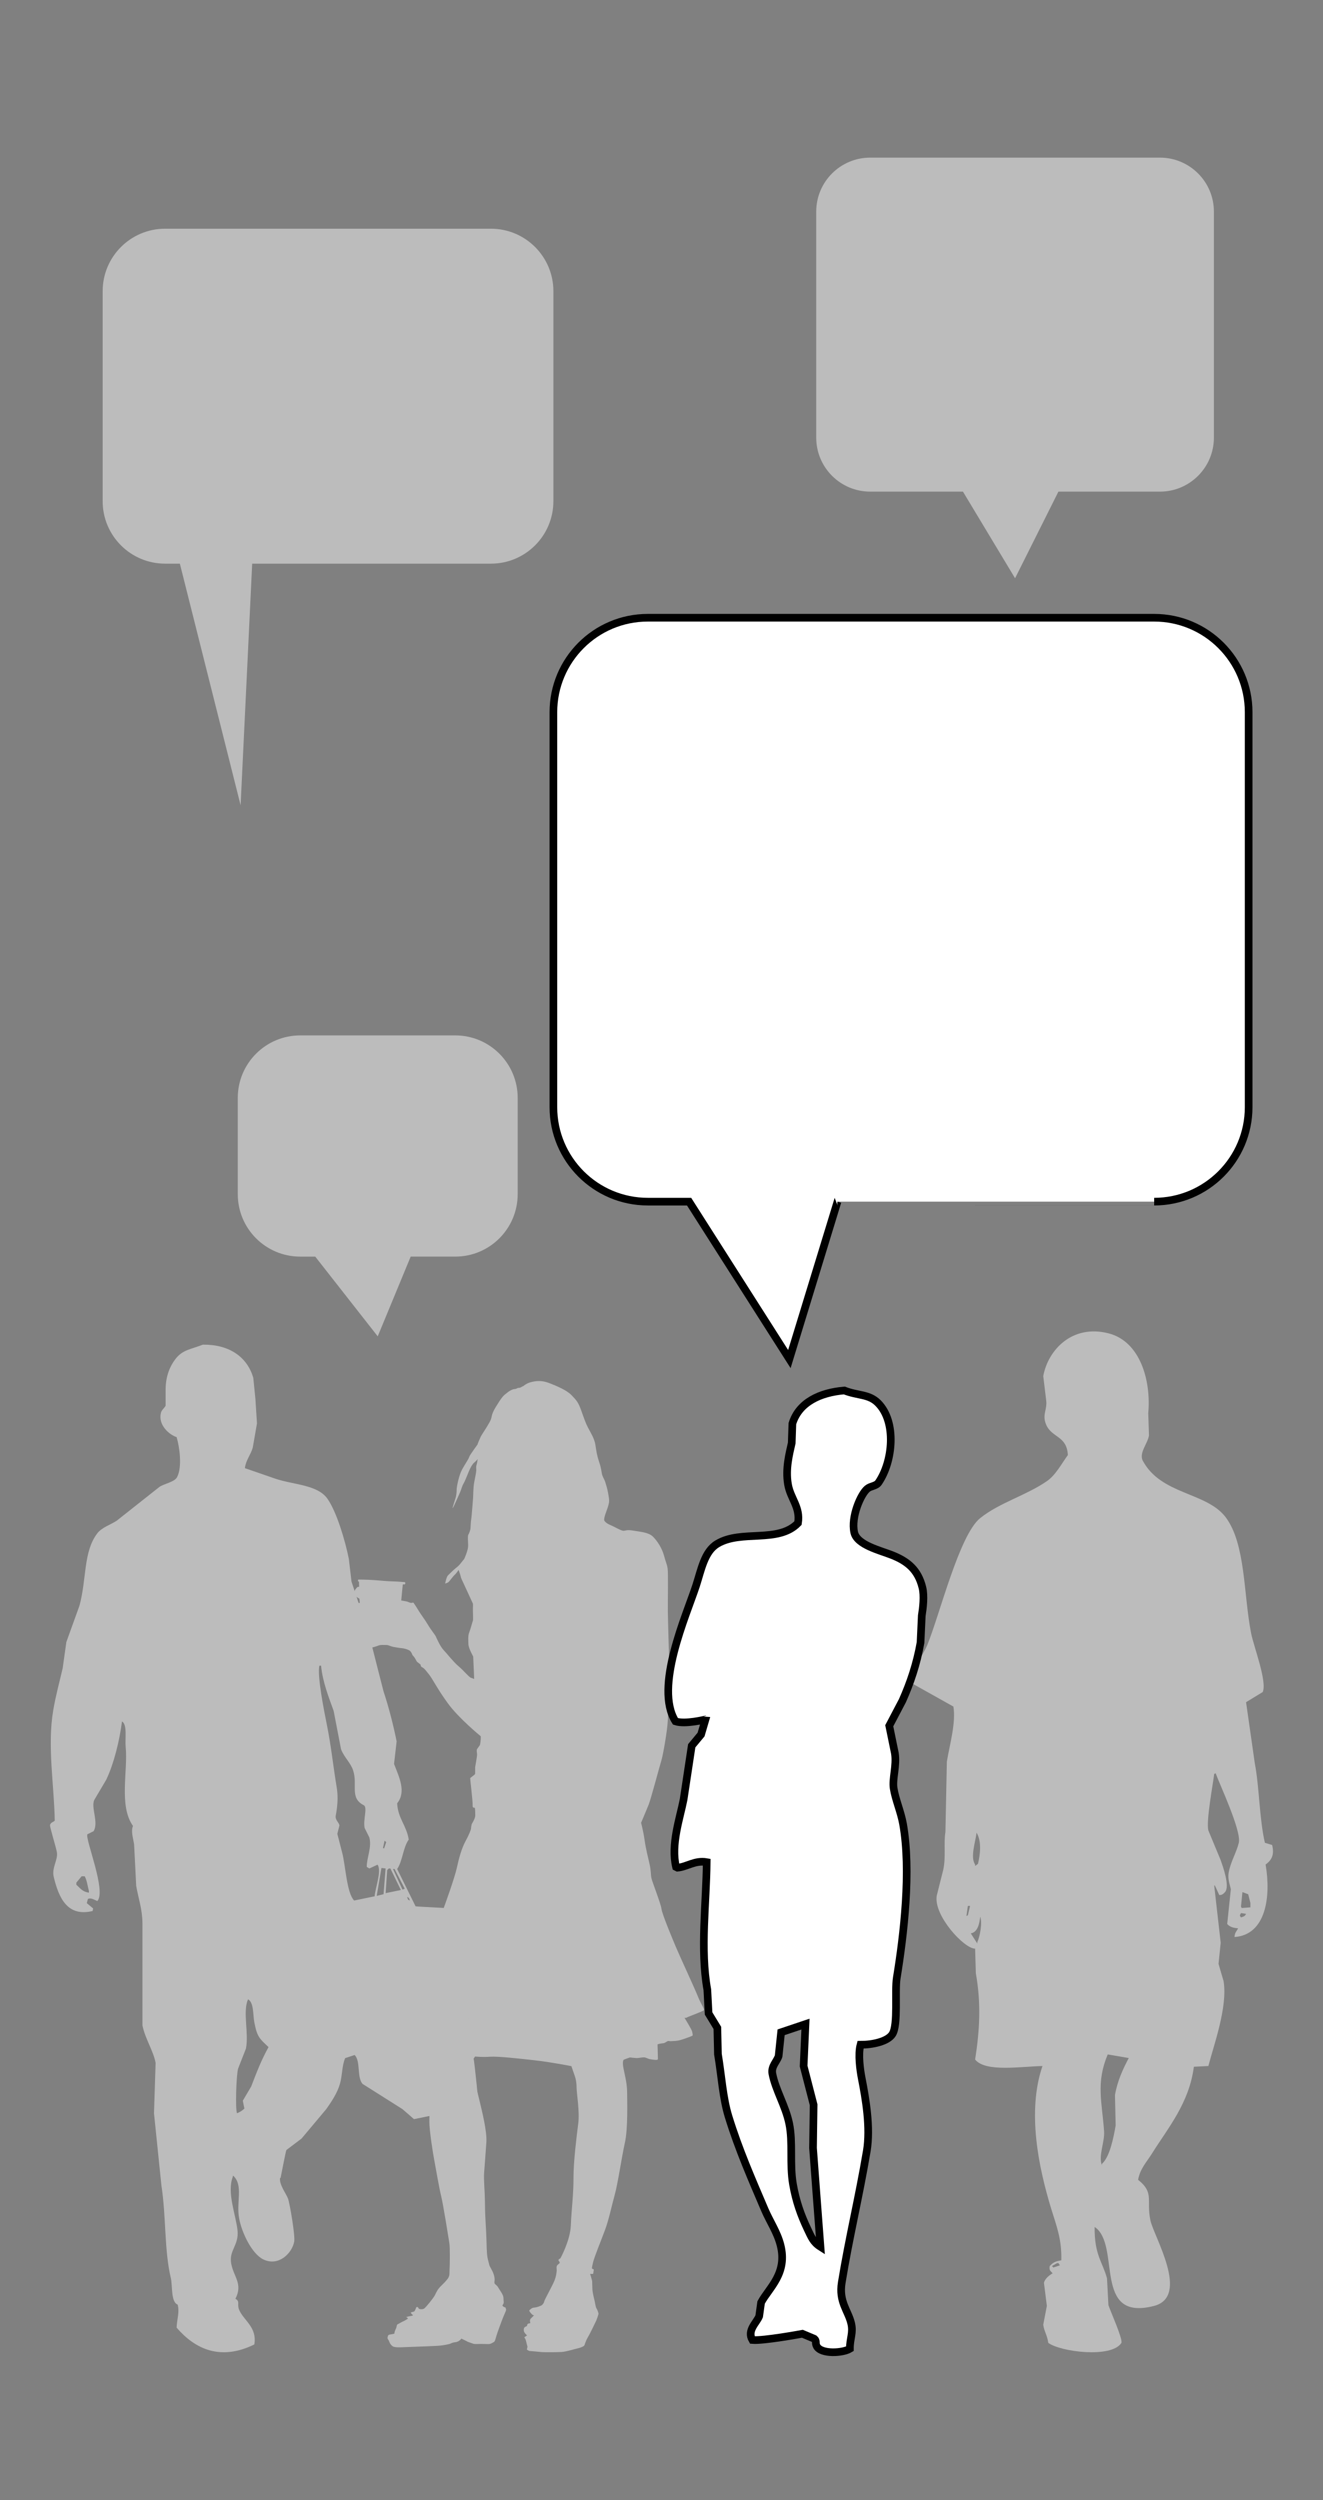 <?xml version="1.0" encoding="utf-8"?>
<!-- Generator: Adobe Illustrator 14.0.0, SVG Export Plug-In . SVG Version: 6.00 Build 43363)  -->
<!DOCTYPE svg PUBLIC "-//W3C//DTD SVG 1.1//EN" "http://www.w3.org/Graphics/SVG/1.1/DTD/svg11.dtd">
<svg version="1.1" id="Layer_1" xmlns="http://www.w3.org/2000/svg" xmlns:xlink="http://www.w3.org/1999/xlink" x="0px" y="0px"
	 width="129.6px" height="244.8px" viewBox="0 0 129.6 244.8" enable-background="new 0 0 129.6 244.8" xml:space="preserve">
<rect x="0" y="0" width="129.6" height="244.8" fill="#808080" stroke="none"/>
<path fill="#BCBCBC" d="M120.927,189.664c0.047-0.492,0.195-0.516,0.355-0.848c-0.422-0.047-0.777-0.105-1.066-0.426
	c0.119-1.141,0.236-2.273,0.357-3.41c-0.086-0.426-0.328-0.984-0.213-1.629c0.184-1.035,0.762-1.961,0.992-2.912
	c0.279-1.148-1.879-5.73-2.27-6.812c-0.051,0.023-0.096,0.047-0.141,0.07c-0.107,0.961-0.812,4.629-0.57,5.535
	c0.402,0.969,0.807,1.938,1.207,2.908c0.205,0.59,0.922,2.551,0.424,3.125c-0.178,0.199-0.342,0.312-0.566,0.285
	c-0.143-0.309-0.283-0.617-0.426-0.926c-0.023,0-0.047,0-0.068,0c0.211,1.871,0.424,3.738,0.637,5.605
	c-0.07,0.688-0.143,1.375-0.213,2.059c0.162,0.574,0.334,1.137,0.498,1.703c0.406,2.555-0.971,6.27-1.492,8.305
	c-0.471,0.023-0.943,0.047-1.42,0.07c-0.471,3.586-2.529,5.977-4.115,8.512c-0.49,0.789-1.158,1.469-1.348,2.559
	c1.609,1.285,0.787,1.949,1.205,3.973c0.324,1.559,3.91,7.453,0.355,8.375c-6.078,1.574-3.186-5.961-5.82-7.734
	c-0.031,2.785,0.795,3.449,1.211,5.035c0.045,0.875,0.09,1.754,0.141,2.629c0.223,0.648,1.406,3.285,1.275,3.688
	c-0.98,1.535-6,0.871-7.166,0c-0.111-0.781-0.391-1.074-0.496-1.773c0.117-0.609,0.234-1.23,0.355-1.844
	c-0.096-0.758-0.189-1.516-0.285-2.27c0.098-0.398,0.521-0.734,0.852-0.922c-0.246-0.281-0.342-0.273-0.285-0.711
	c0.379-0.406,0.605-0.465,1.137-0.566c0.043-2.141-0.486-3.371-0.992-5.043c-1.242-4.066-2.379-9.52-0.857-13.977
	c-2.104,0.039-5.584,0.629-6.596-0.637c0.441-2.832,0.602-5.461,0.07-8.449c-0.025-0.805-0.045-1.605-0.07-2.41
	c-1.059,0.027-4.082-3.234-3.762-5.18c0.217-0.852,0.426-1.703,0.643-2.555c0.268-1.273,0.023-2.561,0.209-3.689
	c0.049-2.297,0.096-4.59,0.141-6.883c0.27-1.645,0.902-3.793,0.641-5.395c-1.395-0.781-2.789-1.562-4.188-2.344
	c0.061-1.309,1.176-2.572,1.633-3.691c1.213-2.957,3.131-10.777,5.18-12.418c1.914-1.527,4.467-2.199,6.531-3.617
	c0.871-0.6,1.432-1.703,2.057-2.555c-0.098-1.912-1.574-1.674-2.129-2.98c-0.426-1,0.141-1.467,0-2.414
	c-0.096-0.779-0.191-1.561-0.283-2.34c0.471-2.559,2.832-5.09,6.387-4.188c3.143,0.799,4.186,4.68,3.9,7.807
	c0.025,0.732,0.049,1.467,0.07,2.201c-0.141,0.812-0.941,1.629-0.637,2.41c1.789,3.426,6.281,3.098,8.16,5.605
	c1.955,2.617,1.732,7.527,2.484,11.355c0.25,1.273,1.582,4.719,1.137,5.746c-0.547,0.332-1.09,0.664-1.633,0.994
	c0.285,1.988,0.566,3.975,0.852,5.961c0.459,2.389,0.441,5.424,0.992,7.807c0.236,0.07,0.473,0.141,0.711,0.215
	c0.221,0.924-0.014,1.463-0.641,1.912C124.521,185.73,124.007,189.457,120.927,189.664z M95.665,179.447
	c-0.109,0.906-0.639,2.4-0.143,3.119c0,0.051,0,0.098,0,0.145c0.096-0.07,0.191-0.145,0.281-0.215
	C96.013,181.605,96.185,180.326,95.665,179.447z M121.708,185.265c-0.045,0.473-0.096,0.945-0.143,1.418
	c0.025,0.047,0.047,0.098,0.072,0.141c0.283-0.02,0.568-0.043,0.852-0.066c0-0.141,0-0.289,0-0.426
	c-0.07-0.285-0.141-0.57-0.215-0.855C122.085,185.406,121.897,185.335,121.708,185.265z M94.812,186.617
	c-0.045,0.328-0.096,0.66-0.141,0.988c0.045-0.023,0.096-0.047,0.141-0.07c0.072-0.305,0.145-0.613,0.215-0.918
	C94.956,186.617,94.884,186.617,94.812,186.617z M121.565,187.32c-0.105,0.246-0.17,0.184,0,0.426
	c0.273-0.105,0.367-0.086,0.498-0.352C121.897,187.371,121.733,187.347,121.565,187.32z M96.019,187.675
	c-0.074,0.684-0.24,1.516-0.922,1.633c0.211,0.332,0.426,0.664,0.639,0.992c0-0.043,0-0.09,0-0.141
	C95.999,189.617,96.243,188.25,96.019,187.675z M108.511,201.16c-1.166,2.797-0.562,4.617-0.355,7.523
	c0.074,1.043-0.582,2.422-0.213,3.332c0-0.047,0-0.09,0-0.141c0.773-0.676,1.141-2.574,1.346-3.762
	c-0.021-0.988-0.047-1.988-0.068-2.977c0.242-1.395,0.793-2.562,1.35-3.621C109.882,201.398,109.194,201.277,108.511,201.16z
	 M103.542,221.597c-0.166,0.094-0.332,0.188-0.496,0.285c0.047,0.047,0.096,0.094,0.141,0.141c0.215-0.07,0.426-0.141,0.641-0.211
	c-0.051-0.074-0.098-0.145-0.145-0.215C103.636,221.597,103.589,221.597,103.542,221.597z M103.116,222.234
	c0.07,0.023,0.141,0.051,0.213,0.074C103.257,222.285,103.187,222.257,103.116,222.234z"/>
<path fill="#BCBCBC" d="M103.681,48.139h9.941c2.922,0,5.291-2.367,5.291-5.291V20.725c0-2.924-2.369-5.291-5.291-5.291H85.249
	c-2.924,0-5.293,2.367-5.293,5.291v22.123c0,2.924,2.369,5.291,5.293,5.291h9.082l5.104,8.481L103.681,48.139z"/>
<path fill="#BCBCBC" d="M68.937,196.843c-0.111,0.109-1.521,0.621-1.631,0.691c-0.113,0.078-0.258,0.035-0.258,0.035
	s0.727,1.16,0.762,1.383c0.037,0.219,0.072,0.324,0.018,0.375c-0.053,0.039-0.77,0.309-1.145,0.414
	c-0.377,0.117-0.705,0.105-0.943,0.121c-0.238,0.02-0.211-0.094-0.469,0.07c-0.256,0.18-0.402,0.121-0.604,0.172
	c-0.2,0.039-0.255,0.078-0.255,0.078s0.037,1.371,0.037,1.406s0,0.121-0.24,0.105c-0.24-0.012-0.32-0.035-0.521-0.066
	c-0.2-0.023-0.421-0.18-0.597-0.18c-0.175,0-0.431,0.043-0.613,0.066c-0.183,0.02-0.303-0.023-0.503-0.027
	c-0.2-0.016-0.2-0.039-0.296-0.023c-0.09,0.023-0.576,0.215-0.576,0.215s-0.175,0.125-0.02,0.875
	c0.157,0.758,0.157,0.758,0.157,0.758s0.193,0.836,0.193,1.57c0,0.742,0.095,3.543-0.221,4.93c-0.311,1.395-0.696,4.043-0.999,5.113
	c-0.298,1.074-0.566,2.398-0.944,3.418c-0.376,1.016-1.062,2.672-1.18,3.203c-0.117,0.531-0.138,0.543-0.058,0.609
	c0.085,0.059,0.166-0.012,0.12,0.195c-0.045,0.195,0.011,0.293-0.109,0.305c-0.118,0.008-0.236-0.012-0.236-0.012
	s0.19,0.617,0.201,0.727c0.007,0.109,0.024,0.645,0.024,0.816c0,0.16,0.12,0.73,0.195,1.016s0.11,0.688,0.208,0.832
	c0.103,0.152,0.188,0.445,0.195,0.508c0.008,0.055-0.173,0.578-0.213,0.664c-0.035,0.086-0.658,1.375-0.861,1.707
	c-0.2,0.328-0.266,0.688-0.336,0.77c-0.075,0.082-0.415,0.219-0.615,0.254c-0.201,0.039-1.125,0.332-1.593,0.359
	c-0.469,0.031-1.679,0.031-1.926,0.012c-0.248-0.02-1.045-0.105-1.162-0.105c-0.118,0-0.318-0.121-0.311-0.172
	c0.007-0.055,0.082-0.223,0.045-0.312c-0.038-0.082-0.118-0.512-0.183-0.668c-0.065-0.156-0.155-0.156-0.073-0.219
	c0.083-0.066,0.229-0.16,0.229-0.16s-0.128-0.117-0.184-0.188c-0.058-0.074-0.138-0.176-0.138-0.305c0-0.125,0-0.246,0.11-0.32
	s0.2-0.102,0.2-0.102s0.021-0.188,0.101-0.23c0.085-0.035,0.158-0.043,0.213-0.043s-0.107-0.301,0.062-0.457
	c0.176-0.16,0.32-0.324,0.32-0.324s-0.11,0.027-0.275-0.168c-0.162-0.188-0.245-0.273-0.15-0.355
	c0.098-0.082,0.221-0.223,0.466-0.234c0.251-0.016,0.566-0.156,0.677-0.203c0.11-0.059,0.26-0.246,0.285-0.418
	c0.03-0.16,0.812-1.539,1.007-2.043c0.19-0.516,0.175-0.688,0.205-0.906c0.027-0.219-0.085-0.449,0.096-0.613
	c0.18-0.145,0.205-0.16,0.205-0.227s-0.138-0.184-0.125-0.254c0.015-0.062,0.195-0.16,0.195-0.16s0.962-1.746,1.017-3.219
	c0.055-1.461,0.275-3.117,0.261-4.652c-0.011-1.539,0.315-4.164,0.468-5.336c0.15-1.168-0.165-2.98-0.165-3.512
	c0-0.539-0.098-0.91-0.168-1.102c-0.065-0.195-0.341-0.992-0.341-0.992s-1.993-0.398-3.601-0.574
	c-1.608-0.18-3.614-0.402-4.383-0.348c-0.769,0.059-1.442-0.023-1.442-0.023s-0.426,0.477-0.346,1.059
	c0.083,0.578,0.48,2.031,0.744,3.145c0.263,1.109,0.769,3.094,0.701,4.18c-0.07,1.082-0.166,2.234-0.221,2.992
	c-0.053,0.758,0.067,1.594,0.083,3.082c0.012,1.48,0.125,2.457,0.149,3.578c0.025,1.133,0.043,1.52,0.181,2
	c0.136,0.477,0.013,0.273,0.301,0.797c0.288,0.52,0.315,0.859,0.315,1.012c0,0.156-0.055,0.293,0.015,0.406
	c0.07,0.105,0.195,0.117,0.358,0.402c0.168,0.297,0.493,0.68,0.493,0.992c0,0.316,0.07,0.441-0.024,0.598
	c-0.101,0.148-0.101,0.148,0.01,0.238c0.11,0.102,0.25,0.059,0.235,0.168c-0.013,0.113,0.138,0-0.08,0.48
	c-0.221,0.484-0.483,1.211-0.704,1.832c-0.218,0.617-0.232,0.906-0.37,0.992c-0.138,0.082-0.318,0.191-0.453,0.199
	c-0.141,0.016-0.469-0.008-0.827-0.008c-0.355,0-0.588,0.039-0.781-0.031c-0.192-0.07-0.508-0.18-0.508-0.18
	s-0.193-0.109-0.261-0.137c-0.072-0.027-0.358-0.176-0.358-0.176s-0.205,0.312-0.591,0.355s-0.386,0.129-0.591,0.176
	c-0.205,0.055-0.797,0.168-1.127,0.176c-0.331,0.016-1.428,0.074-2.019,0.086c-0.591,0.016-1.114,0.047-1.445,0.055
	c-0.328,0.016-0.604,0.016-0.836-0.039c-0.233-0.062-0.413-0.355-0.469-0.535c-0.055-0.18-0.19-0.223-0.15-0.402
	c0.04-0.176,0.056-0.25,0.261-0.273c0.205-0.027,0.4-0.082,0.4-0.082l0.028-0.191c0,0,0.122-0.312,0.162-0.383
	s0.016-0.301,0.15-0.355c0.141-0.059,0.331-0.195,0.496-0.262c0.165-0.07,0.346-0.188,0.456-0.25
	c0.109-0.066-0.141-0.191-0.141-0.191s0.25-0.055,0.386-0.086c0.135-0.023,0.381-0.051,0.245-0.133
	c-0.135-0.082-0.175-0.223-0.175-0.223s0.26-0.07,0.33-0.094c0.065-0.027,0.176-0.32,0.176-0.32s0.013-0.121,0.11-0.121
	s0.098,0.039,0.152,0.137c0.053,0.098,0.408,0.113,0.549,0.012c0.138-0.094,0.866-0.961,1.044-1.301
	c0.178-0.344,0.248-0.566,0.618-0.922c0.371-0.359,0.371-0.371,0.552-0.582c0.178-0.203,0.26-0.402,0.26-0.629
	c0-0.223,0.025-0.812,0.025-0.812s0.045-1.695-0.04-2.191c-0.08-0.496-0.619-3.879-0.797-4.566c-0.18-0.684-0.551-2.871-0.673-3.504
	c-0.123-0.633-0.494-2.957-0.483-3.777c0.018-0.824,0.018-2.312-0.11-2.949c-0.12-0.652-0.354-1.52-0.381-1.602
	c-0.03-0.082-0.386-1.195-0.511-1.484c-0.12-0.289-0.398-1.523-0.398-2.566c0-1.047,0.113-1.648,0.113-1.648
	s-0.702-0.234-1.157-0.457c-0.451-0.215-0.824-0.438-0.867-0.492c-0.04-0.059,0.842-1.691,1.213-2.336
	c0.37-0.645,0.961-1.797,1.234-2.324c0.275-0.52,1.73-3.723,2.076-4.578c0.343-0.848,1.292-3.555,1.482-4.449
	c0.192-0.891,0.471-1.908,0.842-2.584c0.37-0.676,0.546-1.141,0.546-1.281c0-0.133,0.069-0.406,0.069-0.406s0.344-0.539,0.344-0.84
	s-0.013-0.645-0.04-0.727c-0.028-0.082-0.248,0.07-0.218-0.277c0.024-0.344-0.251-2.582-0.238-2.637
	c0.015-0.055,0.36-0.289,0.428-0.357c0.068-0.068,0.056-0.121,0.056-0.266c0-0.135,0-0.463,0-0.463s0.19-1.031,0.19-1.227
	c0-0.189-0.08-0.438,0-0.545c0.082-0.115,0.208-0.303,0.263-0.373c0.055-0.066,0.096-0.605,0.096-0.605v-0.277
	c0,0-2.172-1.766-3.243-3.254c-1.072-1.482-1.428-2.293-1.839-2.816c-0.413-0.523-0.485-0.58-0.565-0.629
	c-0.08-0.055-0.165-0.082-0.206-0.152c-0.042-0.07-0.042-0.168-0.042-0.168l-0.245-0.191c0,0-0.113-0.066-0.166-0.176
	c-0.055-0.109-0.082-0.17-0.152-0.277c-0.065-0.109-0.23-0.285-0.23-0.285s-0.112-0.346-0.306-0.457
	c-0.19-0.109-0.521-0.205-0.741-0.219c-0.221-0.016-0.466-0.066-0.796-0.121c-0.331-0.059-0.481-0.191-0.717-0.191
	c-0.23,0-0.561-0.031-0.769,0.051s-0.591,0.207-0.781,0.221c-0.195,0.014-0.563,0.025-0.619-0.037
	c-0.055-0.074-0.165-0.115-0.195-0.195c-0.024-0.088-0.093-0.426-0.093-0.426l-0.069-0.125l0.015-0.66c0,0-0.413-0.301-0.483-0.387
	c-0.07-0.082-0.175-0.328-0.205-0.451c-0.025-0.123-0.096-0.182-0.025-0.221c0.065-0.043,0.188-0.109,0.188-0.191
	s0.058-0.18,0.072-0.234c0.013-0.055,0.067-0.08,0.123-0.109c0.058-0.027,0.082-0.012,0.027-0.068
	c-0.056-0.057-0.223-0.139-0.301-0.248c-0.085-0.109-0.278-0.387-0.29-0.512c-0.016-0.119,0.069-0.301,0.122-0.355
	c0.058-0.057,0.178-0.133,0.288-0.148s0.398-0.027,0.398-0.027l-0.04-0.41c0,0-0.233-0.129-0.315-0.207
	c-0.085-0.086-0.178-0.1-0.178-0.25s0.015-0.328,0.08-0.426c0.07-0.096,0.195-0.275,0.275-0.275c0.082,0,0.11-0.014,0.11-0.014
	s-0.013-0.398-0.013-0.457c0-0.051-0.107-0.094-0.107-0.094l0.024-0.148c0,0,0.741-0.014,1.633,0.055
	c0.896,0.066,1.237,0.109,1.801,0.121c0.563,0.016,0.979,0.066,1.044,0.066c0.07,0,0.126-0.012,0.141,0.1
	c0.013,0.111-0.11,0.139-0.11,0.139s-0.125-0.066-0.141,0.027c-0.012,0.098-0.149,1.537-0.149,1.537s0.511,0.084,0.591,0.111
	c0.085,0.023,0.248,0.111,0.37,0.125c0.126,0.012,0.195-0.086,0.261,0.012c0.07,0.094,0.376,0.562,0.511,0.797
	c0.136,0.234,0.631,0.895,0.892,1.348c0.263,0.449,0.701,0.977,0.769,1.141c0.07,0.166,0.438,0.988,0.757,1.32
	c0.318,0.328,0.974,1.18,1.457,1.578c0.481,0.398,1.017,1.07,1.223,1.137c0.208,0.074,0.315,0.115,0.315,0.115l-0.096-2.199
	c0,0-0.453-0.797-0.468-1.197c-0.01-0.395-0.056-0.836,0.085-1.176c0.136-0.35,0.313-1.051,0.355-1.133
	c0.04-0.08-0.013-1.045,0-1.273c0.016-0.238,0-0.398,0-0.398s-0.741-1.613-0.894-1.938c-0.148-0.33-0.275-0.553-0.301-0.719
	c-0.027-0.162-0.208-0.645-0.208-0.645s-0.221,0.344-0.37,0.469c-0.15,0.125-0.481,0.59-0.592,0.697
	c-0.109,0.111-0.355,0.168-0.355,0.168s0.123-0.646,0.275-0.797c0.15-0.152,0.592-0.576,0.767-0.717
	c0.181-0.137,0.346-0.273,0.581-0.59c0.23-0.316,0.19-0.166,0.328-0.494c0.138-0.334,0.318-0.826,0.303-1.17
	c-0.015-0.34-0.055-0.918,0.016-1.014c0.064-0.1,0.202-0.412,0.215-0.646c0.016-0.234,0.03-0.676,0.07-0.867
	c0.04-0.189,0.141-1.664,0.165-1.883c0.027-0.219,0.027-0.617,0.04-0.836c0.016-0.219,0.016-0.566,0.098-0.965
	c0.083-0.398,0.193-0.973,0.193-1.123c0-0.154-0.043-0.303,0.024-0.51c0.07-0.207,0.11-0.58,0.11-0.58s-0.11,0.166-0.315,0.33
	c-0.205,0.166-0.33,0.426-0.438,0.633c-0.11,0.207-0.438,1.113-0.618,1.416s-0.221,0.592-0.358,0.893
	c-0.138,0.303-0.29,0.66-0.413,0.922s-0.221,0.508-0.301,0.605c-0.082,0.092,0.291-0.98,0.315-1.113
	c0.028-0.141,0.07-0.391,0.07-0.688c0-0.305,0.233-1.43,0.536-1.979c0.301-0.551,0.631-1.004,0.687-1.209
	c0.055-0.209,0.892-1.318,0.836-1.25c-0.055,0.066,0.195-0.535,0.304-0.758c0.112-0.223,0.551-0.836,0.866-1.414
	c0.317-0.576,0.053-0.576,0.604-1.484c0.551-0.91,0.741-1.109,0.964-1.275c0.218-0.166,0.188-0.152,0.245-0.195
	c0.053-0.041,0.386-0.271,0.634-0.285c0.246-0.018,0.221-0.115,0.396-0.115c0.181,0,0.331-0.123,0.331-0.123l0.141-0.062
	c0,0,0.295-0.266,0.724-0.373c0.428-0.109,1.012-0.221,1.803,0.088c0.791,0.307,1.726,0.703,2.196,1.197
	c0.476,0.498,0.641,0.668,0.927,1.461c0.285,0.797,0.428,1.236,0.681,1.719c0.251,0.48,0.616,1.043,0.714,1.658
	c0.098,0.619,0.133,0.977,0.363,1.67c0.23,0.691,0.21,0.879,0.275,1.178c0.065,0.293,0.24,0.537,0.318,0.768
	c0.075,0.236,0.22,0.711,0.272,1.023c0.056,0.32,0.155,0.758,0.101,1.057c-0.056,0.295-0.195,0.678-0.306,0.979
	c-0.11,0.293-0.165,0.539-0.165,0.682c0,0.139,0.275,0.375,0.626,0.514c0.351,0.148,0.977,0.518,1.217,0.551
	c0.243,0.031,0.311-0.133,1.012-0.012c0.706,0.121,1.508,0.168,1.934,0.598c0.431,0.426,0.881,1.133,1.072,1.836
	c0.184,0.699,0.295,0.832,0.359,1.285c0.066,0.447,0.012,3.176,0.02,4.195c0.014,1.025,0.137,4.914,0.156,6.105
	c0.023,1.186-0.121,3.668-0.164,4.625c-0.043,0.955-0.473,3.391-0.627,3.871c-0.155,0.484-1.017,3.746-1.237,4.301
	c-0.218,0.543-0.749,1.793-0.749,1.793s0.221,0.809,0.349,1.723c0.13,0.914,0.311,1.541,0.476,2.291s0.11,1.02,0.186,1.391
	c0.07,0.367,0.932,2.527,0.986,3.02c0.055,0.496,1.082,2.957,1.414,3.738c0.326,0.789,1.902,4.18,2.178,4.898
	C68.661,196.23,69.048,196.726,68.937,196.843z"/>
<path fill="#BCBCBC" d="M19.874,131.662c2.632-0.027,4.348,1.238,4.938,3.242c0.069,0.688,0.139,1.371,0.206,2.059
	c0.053,0.807,0.103,1.615,0.155,2.414c-0.139,0.793-0.275,1.582-0.414,2.371c-0.2,0.715-0.683,1.223-0.769,2.008
	c0.993,0.338,1.987,0.684,2.979,1.029c1.766,0.6,4.117,0.58,5.098,1.951c0.912,1.283,1.76,4.152,2.107,5.918
	c0.09,0.738,0.172,1.473,0.26,2.211c0.564,1.695,1.127,3.395,1.693,5.092c0.48,1.885,0.963,3.775,1.443,5.656
	c0.498,1.471,0.975,3.359,1.285,4.893c-0.086,0.732-0.172,1.477-0.254,2.209c0.488,1.277,1.221,2.721,0.305,3.854
	c0.074,1.494,0.92,2.16,1.133,3.555c-0.549,0.754-0.607,2.119-1.133,2.881c0.604,1.215,1.203,2.438,1.803,3.652
	c0.377,0.051,3.18,0.156,3.238,0.207c0.256,1.508,0.514,3.016,0.771,4.523c0.465,2.473,0.928,4.941,1.389,7.406
	c0.086,0.863,0.176,1.719,0.258,2.578c0.154,0.781,0.539,4.785,0.514,4.832c-2.107,0.43-4.217,0.859-6.326,1.293
	c-0.375-0.336-0.756-0.656-1.133-0.984c-1.299-0.82-2.602-1.645-3.908-2.469c-0.57-0.672-0.164-2.207-0.77-2.828
	c-0.309,0.105-0.621,0.207-0.924,0.305c-0.328,0.711-0.27,1.668-0.518,2.523c-0.27,0.926-0.83,1.746-1.338,2.469
	c-0.805,0.961-1.613,1.922-2.42,2.883c-0.498,0.379-0.992,0.754-1.488,1.125c-0.061,0.105-0.525,2.539-0.569,2.734
	c-0.02,0-0.036,0-0.053,0c-0.084,0.664,0.571,1.488,0.776,2.004c0.184,0.484,0.715,3.66,0.615,4.219
	c-0.201,1.141-1.533,2.484-3.035,1.75c-1.122-0.551-2.11-2.625-2.362-4.016c-0.3-1.598,0.43-3.234-0.569-4.164
	c-0.017,0-0.033,0-0.053,0c0,0.035,0,0.066,0,0.105c-0.6,1.531,0.313,3.75,0.464,5.246c0.149,1.449-0.855,1.945-0.619,3.238
	c0.249,1.328,1.163,1.984,0.413,3.449c0.486,0.266,0.131,0.531,0.364,1.078c0.436,1.047,1.782,1.703,1.487,3.395
	c-3.287,1.613-5.782,0.484-7.612-1.648c0.028-0.793,0.309-1.531,0.101-2.258c-0.672-0.246-0.494-1.844-0.664-2.578
	c-0.658-2.773-0.452-6.012-0.927-9.098c-0.242-2.352-0.48-4.703-0.725-7.055c0.053-1.648,0.105-3.293,0.158-4.934
	c-0.22-1.184-1.011-2.328-1.288-3.656c0-3.324,0-6.648,0-9.977c-0.003-1.402-0.402-2.461-0.614-3.707
	c-0.069-1.352-0.139-2.711-0.205-4.064c-0.108-0.672-0.322-1.289-0.108-1.795c-1.404-1.965-0.485-5.412-0.716-7.717
	c-0.083-0.812,0.181-2.188-0.361-2.521c-0.25,1.916-0.785,4.115-1.543,5.709c-0.395,0.672-0.789,1.336-1.186,2.004
	c-0.316,0.771,0.458,2.17-0.05,3.035c-0.209,0.102-0.414,0.207-0.614,0.307c-0.222,0.494,1.88,5.551,0.978,6.535
	c-0.395-0.168-0.658-0.344-0.928-0.199c-0.033,0.133-0.069,0.266-0.105,0.406c0.206,0.172,0.411,0.344,0.619,0.516
	c-0.017,0.09-0.033,0.172-0.05,0.254c-2.448,0.59-3.304-1.238-3.809-3.34c-0.217-0.902,0.441-1.68,0.308-2.422
	c-0.1-0.561-0.732-2.555-0.669-2.672c0.108-0.271,0.278-0.244,0.461-0.41c-0.056-3.455-0.741-7.334-0.149-10.807
	c0.244-1.449,0.619-2.797,0.924-4.113c0.12-0.855,0.236-1.717,0.361-2.572c0.425-1.182,0.855-2.369,1.282-3.551
	c0.714-2.592,0.364-5.295,1.755-7.1c0.441-0.576,1.28-0.824,1.901-1.234c1.389-1.098,2.776-2.191,4.165-3.293
	c0.443-0.328,1.493-0.473,1.749-0.98c0.511-0.977,0.241-2.949-0.051-3.906c-0.735-0.242-1.821-1.188-1.54-2.367
	c0.071-0.309,0.369-0.5,0.463-0.715c0-0.551,0-1.102,0-1.65c0.02-1.24,0.414-2.209,0.975-2.932
	C17.9,132.154,18.68,132.13,19.874,131.662z M31.292,163.091c-0.26,0.922,0.512,4.715,0.723,5.766
	c0.436,2.164,0.621,4.074,0.979,6.223c0.156,0.973,0.035,1.961-0.102,2.676c-0.086,0.449,0.303,0.668,0.361,0.977
	c-0.072,0.273-0.143,0.551-0.209,0.824c0.152,0.598,0.311,1.203,0.463,1.799c0.346,1.254,0.441,3.973,1.184,4.734
	c0.67-0.133,1.336-0.277,2.008-0.414c0.072-0.875,0.688-2.406,0.305-3.082c-0.018,0-0.033,0-0.051,0
	c-0.254,0.117-0.514,0.238-0.771,0.359c-0.088-0.051-0.172-0.105-0.256-0.156c-0.004-0.914,0.51-1.904,0.256-2.881
	c-0.154-0.311-0.305-0.617-0.463-0.926c-0.166-0.789,0.285-1.938-0.051-2.211c-1.469-0.738-0.596-1.971-1.082-3.449
	c-0.236-0.721-0.895-1.287-1.18-2.059c-0.244-1.25-0.48-2.5-0.723-3.754c-0.447-1.25-1.074-2.787-1.232-4.426
	C31.397,163.091,31.345,163.091,31.292,163.091z M37.675,180.228c-0.053,0.238-0.104,0.48-0.158,0.715
	c0.039,0.016,0.072,0.031,0.105,0.055c0.068-0.203,0.137-0.414,0.209-0.621C37.774,180.326,37.726,180.275,37.675,180.228z
	 M37.366,182.902c-0.154,0.906-0.312,1.812-0.463,2.723c0.016,0,0.033,0,0.049,0c0.207-0.051,0.414-0.102,0.619-0.152
	c0.066-0.844,0.137-1.68,0.203-2.52C37.638,182.937,37.499,182.921,37.366,182.902z M38.085,182.953
	c-0.049,0.051-0.105,0.102-0.154,0.156c-0.051,0.754-0.1,1.504-0.156,2.258c0.5-0.105,0.996-0.203,1.494-0.305
	c-0.344-0.703-0.686-1.41-1.029-2.109C38.188,182.953,38.138,182.953,38.085,182.953z M38.497,183.003
	c0.307,0.664,0.619,1.336,0.924,2.008c0.072-0.016,0.139-0.031,0.209-0.055c0-0.016,0-0.031,0-0.051
	c-0.328-0.637-0.65-1.27-0.979-1.902C38.603,183.003,38.55,183.003,38.497,183.003z M7.994,183.718
	c-0.178,0.211-0.344,0.418-0.516,0.621c0,0.07,0,0.141,0,0.207c0.38,0.332,0.583,0.688,1.232,0.773c0-0.059,0-0.105,0-0.156
	c-0.134-0.504-0.188-1.043-0.414-1.445C8.197,183.718,8.098,183.718,7.994,183.718z M39.884,185.73
	c0.076,0.227,0.025,0.27,0.26,0.359C40.087,185.863,40.065,185.828,39.884,185.73z M24.296,195.761
	c-0.541,1.246,0.098,3.277-0.205,4.832c-0.256,0.656-0.514,1.305-0.769,1.961c-0.181,0.645-0.281,3.984-0.104,4.367
	c0.292-0.125,0.514-0.254,0.723-0.461c-0.054-0.258-0.108-0.516-0.156-0.77c0.272-0.469,0.547-0.93,0.825-1.395
	c0.516-1.355,1.008-2.625,1.696-3.852c-0.866-0.828-1.108-0.949-1.392-2.422C24.769,197.261,24.877,196.074,24.296,195.761z"/>
<path fill="#FFFFFF" stroke="#000000" stroke-width="0.75" d="M67.503,117.66H63.46c-5.107,0-9.25-4.141-9.25-9.25V69.734
	c0-5.109,4.143-9.248,9.25-9.248h49.602c5.109,0,9.254,4.139,9.254,9.248v38.676c0,5.109-4.145,9.25-9.254,9.25
	c0.002,0-31.021,0-31.021,0l-4.715,15.414L67.503,117.66z"/>
<path fill="#BCBCBC" d="M24.704,55.191c0,0,23.387,0,23.386,0c3.38,0,6.12-2.738,6.12-6.121V28.514c0-3.381-2.74-6.12-6.12-6.12
	H16.175c-3.38,0-6.119,2.739-6.119,6.12V49.07c0,3.383,2.739,6.121,6.119,6.121c-0.001,0,1.444,0,1.444,0l5.951,23.656
	L24.704,55.191z"/>
<path fill="#BCBCBC" d="M40.23,123.042h4.363c3.38,0,6.119-2.738,6.119-6.117V107.5c0-3.379-2.739-6.119-6.119-6.119H29.412
	c-3.381,0-6.12,2.74-6.12,6.119v9.426c0,3.379,2.739,6.117,6.12,6.117h1.469l6.121,7.805L40.23,123.042z"/>
<path fill-rule="evenodd" clip-rule="evenodd" fill="#FFFFFF" stroke="#000000" stroke-width="0.75" d="M86.009,137.376
	c1.852,1.857,1.455,5.734,0.059,7.777c-0.254,0.379-0.744,0.324-1.1,0.611c-0.645,0.521-1.625,2.76-1.287,4.287
	c0.273,1.23,2.541,1.756,3.676,2.207c1.547,0.609,2.57,1.441,3,3.184c0.203,0.811,0.059,2.018-0.061,2.756
	c-0.039,0.877-0.08,1.756-0.121,2.635c-0.369,2.102-1.008,3.975-1.777,5.695c-0.428,0.816-0.857,1.633-1.287,2.449
	c0.184,0.898,0.369,1.799,0.551,2.695c0.193,1.223-0.268,2.496-0.121,3.43c0.172,1.102,0.697,2.258,0.92,3.492
	c0.816,4.58,0.076,10.842-0.613,15.068c-0.213,1.312,0.158,4.582-0.43,5.512c-0.457,0.723-1.953,1.047-3.123,1.039
	c-0.26,0.949-0.033,2.508,0.123,3.309c0.381,1.945,0.877,4.801,0.49,7.105c-0.764,4.543-1.729,8.441-2.449,12.863
	c-0.309,1.879,0.613,2.738,0.916,3.977c0.236,0.953-0.125,1.48-0.121,2.516c-0.682,0.418-2.801,0.562-3.244-0.246
	c-0.186-0.336,0.023-0.523-0.246-0.738c-0.387-0.164-0.777-0.324-1.164-0.488c0,0-3.789,0.707-4.898,0.613
	c-0.547-0.941,0.416-1.684,0.668-2.328c0.062-0.449,0.125-0.898,0.188-1.348c0.781-1.449,2.617-2.848,1.898-5.633
	c-0.322-1.254-1.061-2.332-1.531-3.434c-1.27-2.977-2.566-5.922-3.551-9.125c-0.574-1.863-0.682-3.957-1.045-6.125
	c-0.018-0.855-0.041-1.715-0.057-2.57c-0.285-0.473-0.572-0.941-0.859-1.41c-0.043-0.773-0.082-1.551-0.123-2.328
	c-0.713-3.945-0.096-8.516-0.062-12.492c-1.16-0.203-1.92,0.465-2.877,0.547c-0.043-0.016-0.082-0.035-0.123-0.059
	c-0.539-2.213,0.389-4.822,0.736-6.615c0.266-1.75,0.531-3.51,0.797-5.266c0.305-0.367,0.609-0.738,0.916-1.102
	c0.145-0.49,0.287-0.98,0.432-1.473c-0.006-0.002-1.982,0.5-2.941,0.184c-2.111-3.359,1.072-10.379,2.021-13.289
	c0.508-1.559,0.814-3.348,2.084-4.102c2.354-1.406,5.959-0.016,7.898-2.023c0.254-1.562-0.742-2.391-0.98-3.797
	c-0.258-1.52,0.123-2.957,0.367-4.041c0.023-0.633,0.043-1.268,0.064-1.9c0.641-2.084,2.699-3.043,5.084-3.246
	C84.052,136.677,85.12,136.482,86.009,137.376z M76.517,198.992c-0.084,0.773-0.164,1.551-0.244,2.328
	c-0.158,0.516-0.746,1.004-0.613,1.715c0.303,1.613,1.283,3.129,1.65,4.898c0.383,1.828,0.027,3.965,0.371,5.941
	c0.285,1.664,0.791,3.059,1.406,4.352c0.389,0.809,0.559,1.312,1.285,1.773c-0.242-3.227-0.492-6.449-0.73-9.68
	c0.02-1.406,0.037-2.816,0.059-4.23c-0.324-1.258-0.652-2.523-0.979-3.789c0.061-1.371,0.123-2.738,0.182-4.109
	C78.108,198.46,77.31,198.726,76.517,198.992z"/>
</svg>
